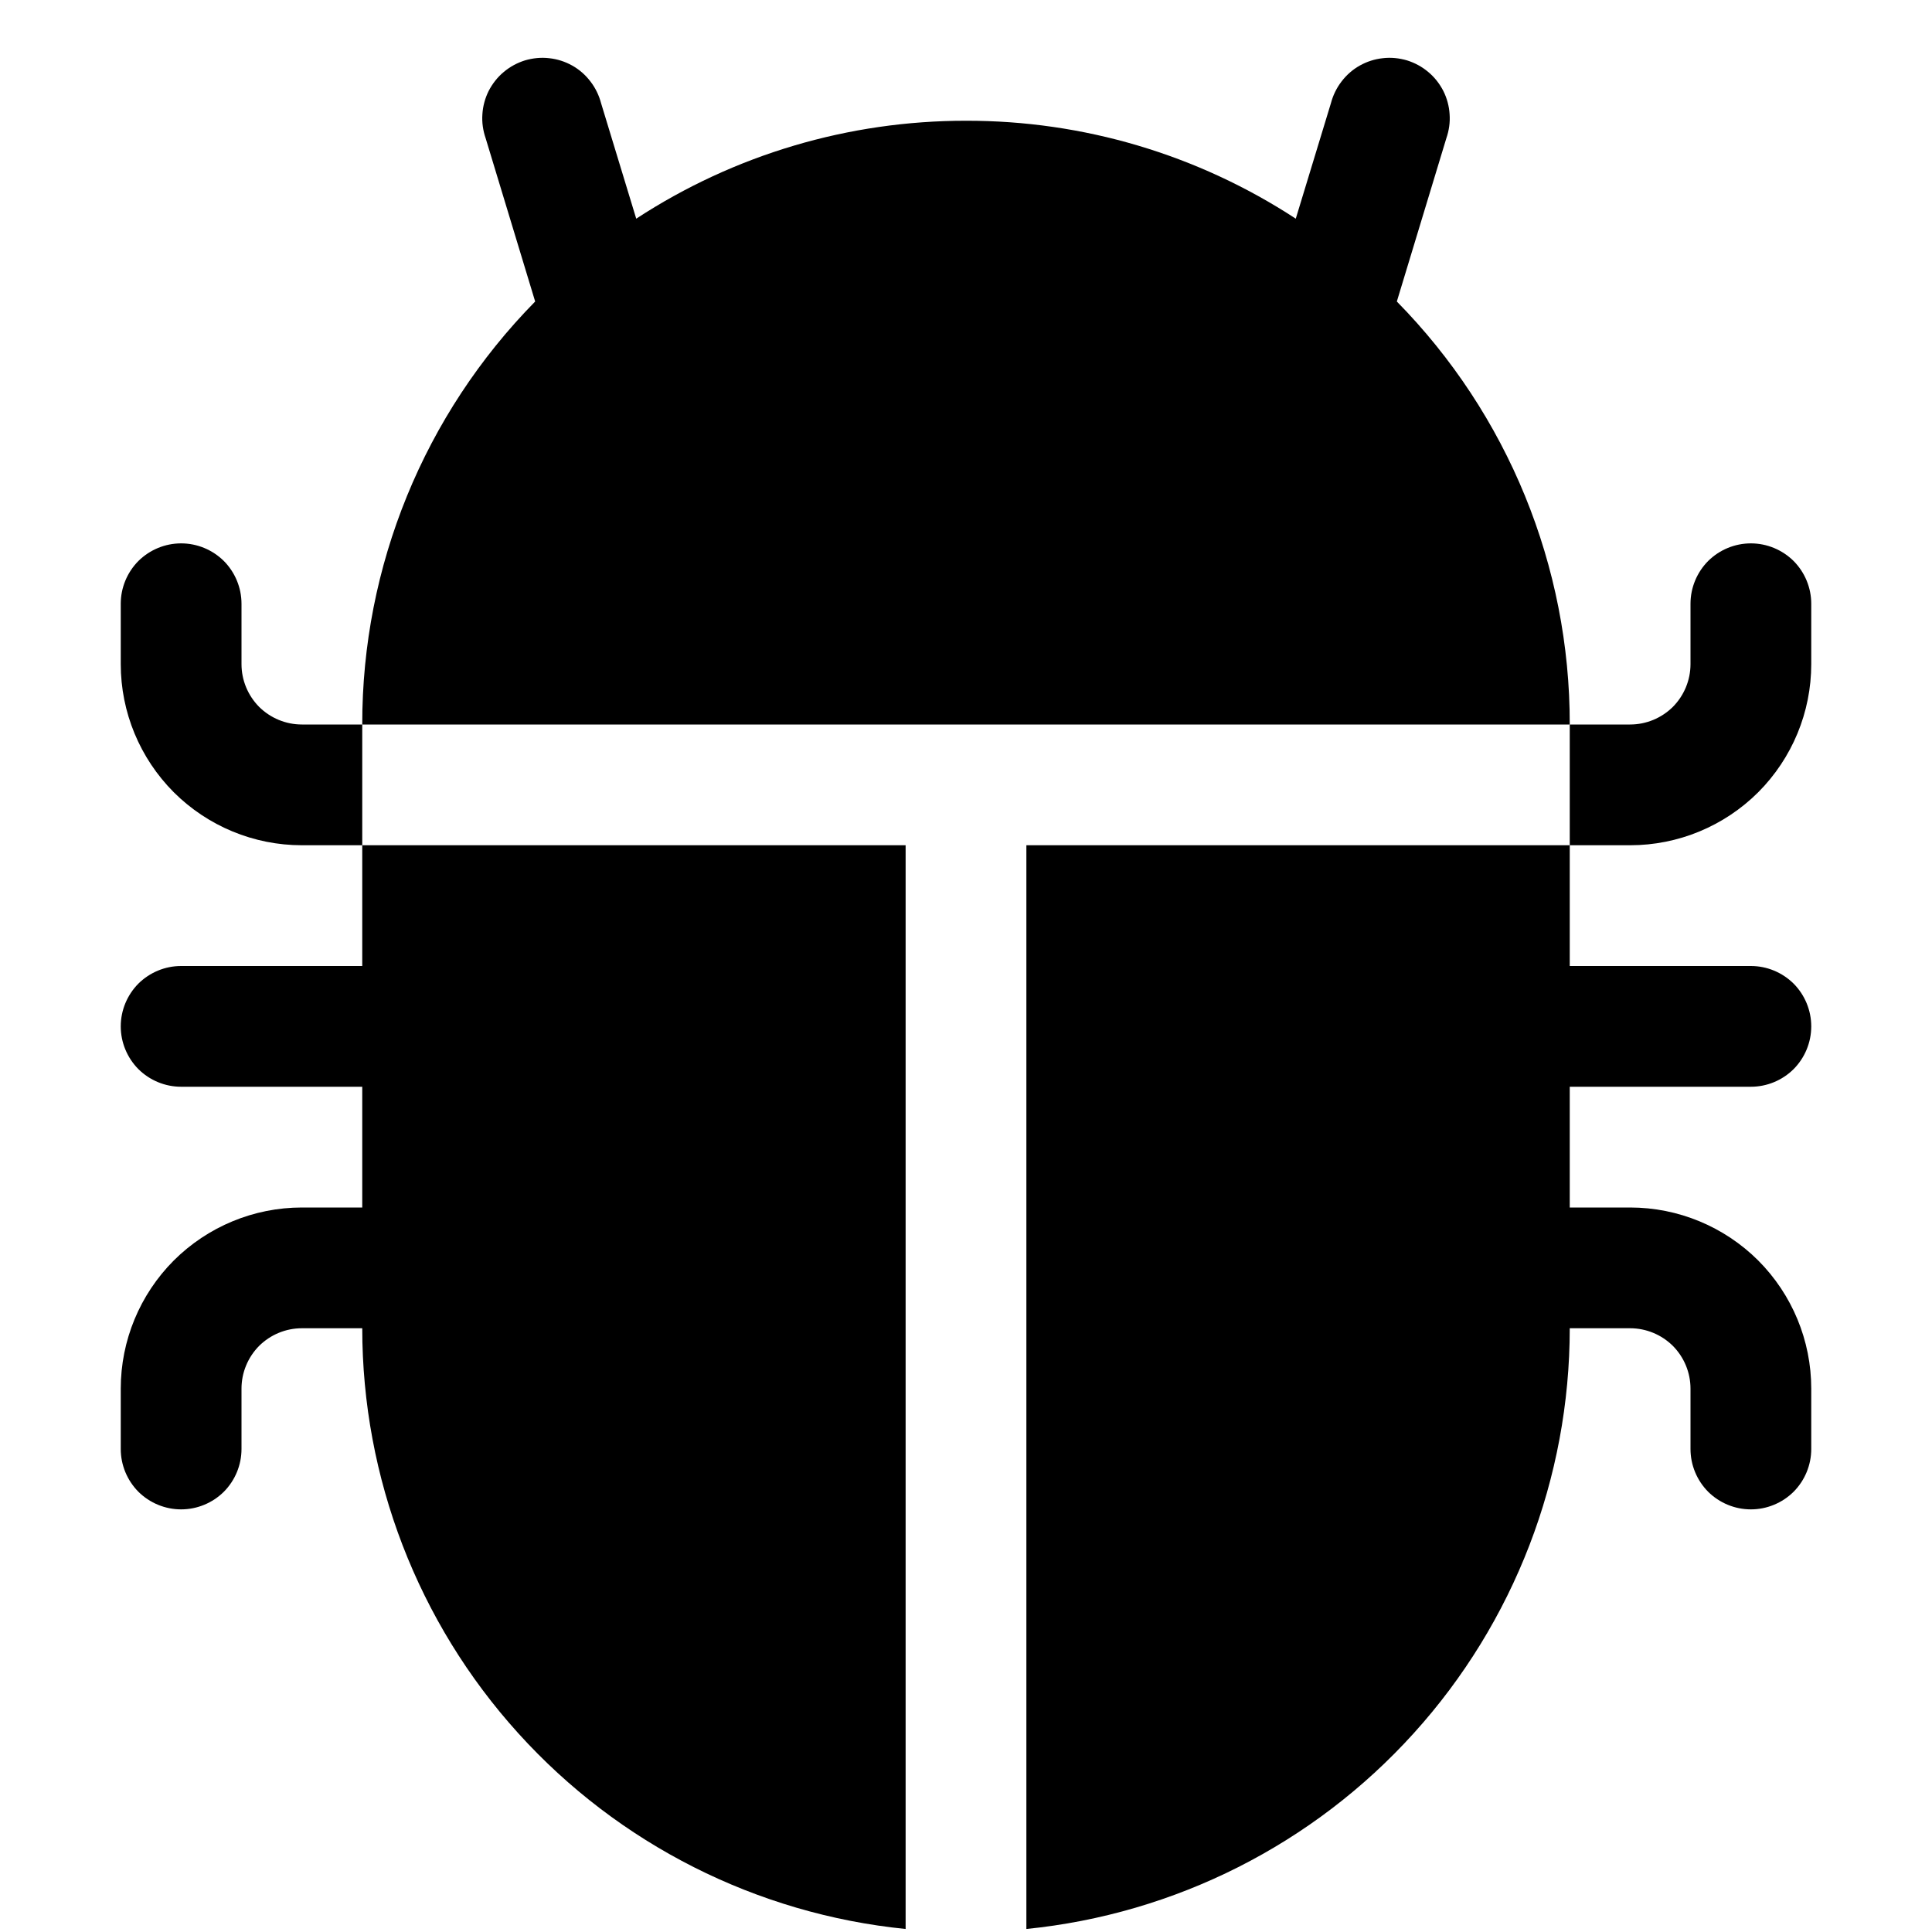 <svg width="16" height="16" viewBox="0 0 16 16" xmlns="http://www.w3.org/2000/svg"> <path d="M4.978 0.855C4.961 0.79 4.931 0.728 4.89 0.675C4.849 0.621 4.798 0.576 4.739 0.543C4.68 0.51 4.615 0.489 4.548 0.482C4.481 0.474 4.413 0.481 4.348 0.5C4.284 0.52 4.224 0.552 4.172 0.596C4.12 0.639 4.078 0.693 4.047 0.753C4.017 0.813 3.999 0.879 3.995 0.946C3.99 1.014 4 1.081 4.022 1.145L4.432 2.497C3.513 3.431 2.998 4.689 3 6H13C13.002 4.689 12.487 3.431 11.568 2.497L11.978 1.145C12 1.081 12.01 1.014 12.005 0.946C12.001 0.879 11.983 0.813 11.953 0.753C11.922 0.693 11.88 0.639 11.828 0.596C11.776 0.552 11.716 0.52 11.652 0.5C11.587 0.481 11.519 0.474 11.452 0.482C11.385 0.489 11.32 0.51 11.261 0.543C11.202 0.576 11.151 0.621 11.11 0.675C11.069 0.728 11.039 0.79 11.022 0.855L10.731 1.811C9.919 1.28 8.97 0.998 8 1C7.03 0.999 6.081 1.28 5.269 1.811L4.978 0.855Z"/> <path d="M13 6V7H8.5V15.975C9.733 15.851 10.877 15.273 11.708 14.354C12.54 13.435 13 12.239 13 11H13.5C13.633 11 13.76 11.053 13.854 11.146C13.947 11.24 14 11.367 14 11.5V12C14 12.133 14.053 12.26 14.146 12.354C14.24 12.447 14.367 12.5 14.5 12.5C14.633 12.5 14.76 12.447 14.854 12.354C14.947 12.26 15 12.133 15 12V11.5C15 11.102 14.842 10.721 14.561 10.439C14.279 10.158 13.898 10 13.5 10H13V9H14.5C14.633 9 14.76 8.947 14.854 8.854C14.947 8.76 15 8.633 15 8.5C15 8.367 14.947 8.24 14.854 8.146C14.76 8.053 14.633 8 14.5 8H13V7H13.5C13.898 7 14.279 6.842 14.561 6.561C14.842 6.279 15 5.898 15 5.5V5C15 4.867 14.947 4.74 14.854 4.646C14.76 4.553 14.633 4.5 14.5 4.5C14.367 4.5 14.24 4.553 14.146 4.646C14.053 4.74 14 4.867 14 5V5.5C14 5.633 13.947 5.76 13.854 5.854C13.76 5.947 13.633 6 13.5 6H13ZM7.5 15.975V7H3V6H2.5C2.367 6 2.24 5.947 2.146 5.854C2.053 5.76 2 5.633 2 5.5V5C2 4.867 1.947 4.74 1.854 4.646C1.76 4.553 1.633 4.5 1.5 4.5C1.367 4.5 1.24 4.553 1.146 4.646C1.053 4.74 1 4.867 1 5V5.5C1 5.898 1.158 6.279 1.439 6.561C1.721 6.842 2.102 7 2.5 7H3V8H1.5C1.367 8 1.24 8.053 1.146 8.146C1.053 8.24 1 8.367 1 8.5C1 8.633 1.053 8.76 1.146 8.854C1.24 8.947 1.367 9 1.5 9H3V10H2.5C2.102 10 1.721 10.158 1.439 10.439C1.158 10.721 1 11.102 1 11.5V12C1 12.133 1.053 12.26 1.146 12.354C1.24 12.447 1.367 12.5 1.5 12.5C1.633 12.5 1.76 12.447 1.854 12.354C1.947 12.26 2 12.133 2 12V11.5C2 11.367 2.053 11.24 2.146 11.146C2.24 11.053 2.367 11 2.5 11H3C3 12.239 3.46 13.435 4.292 14.354C5.123 15.273 6.267 15.851 7.5 15.975Z"/> </svg>